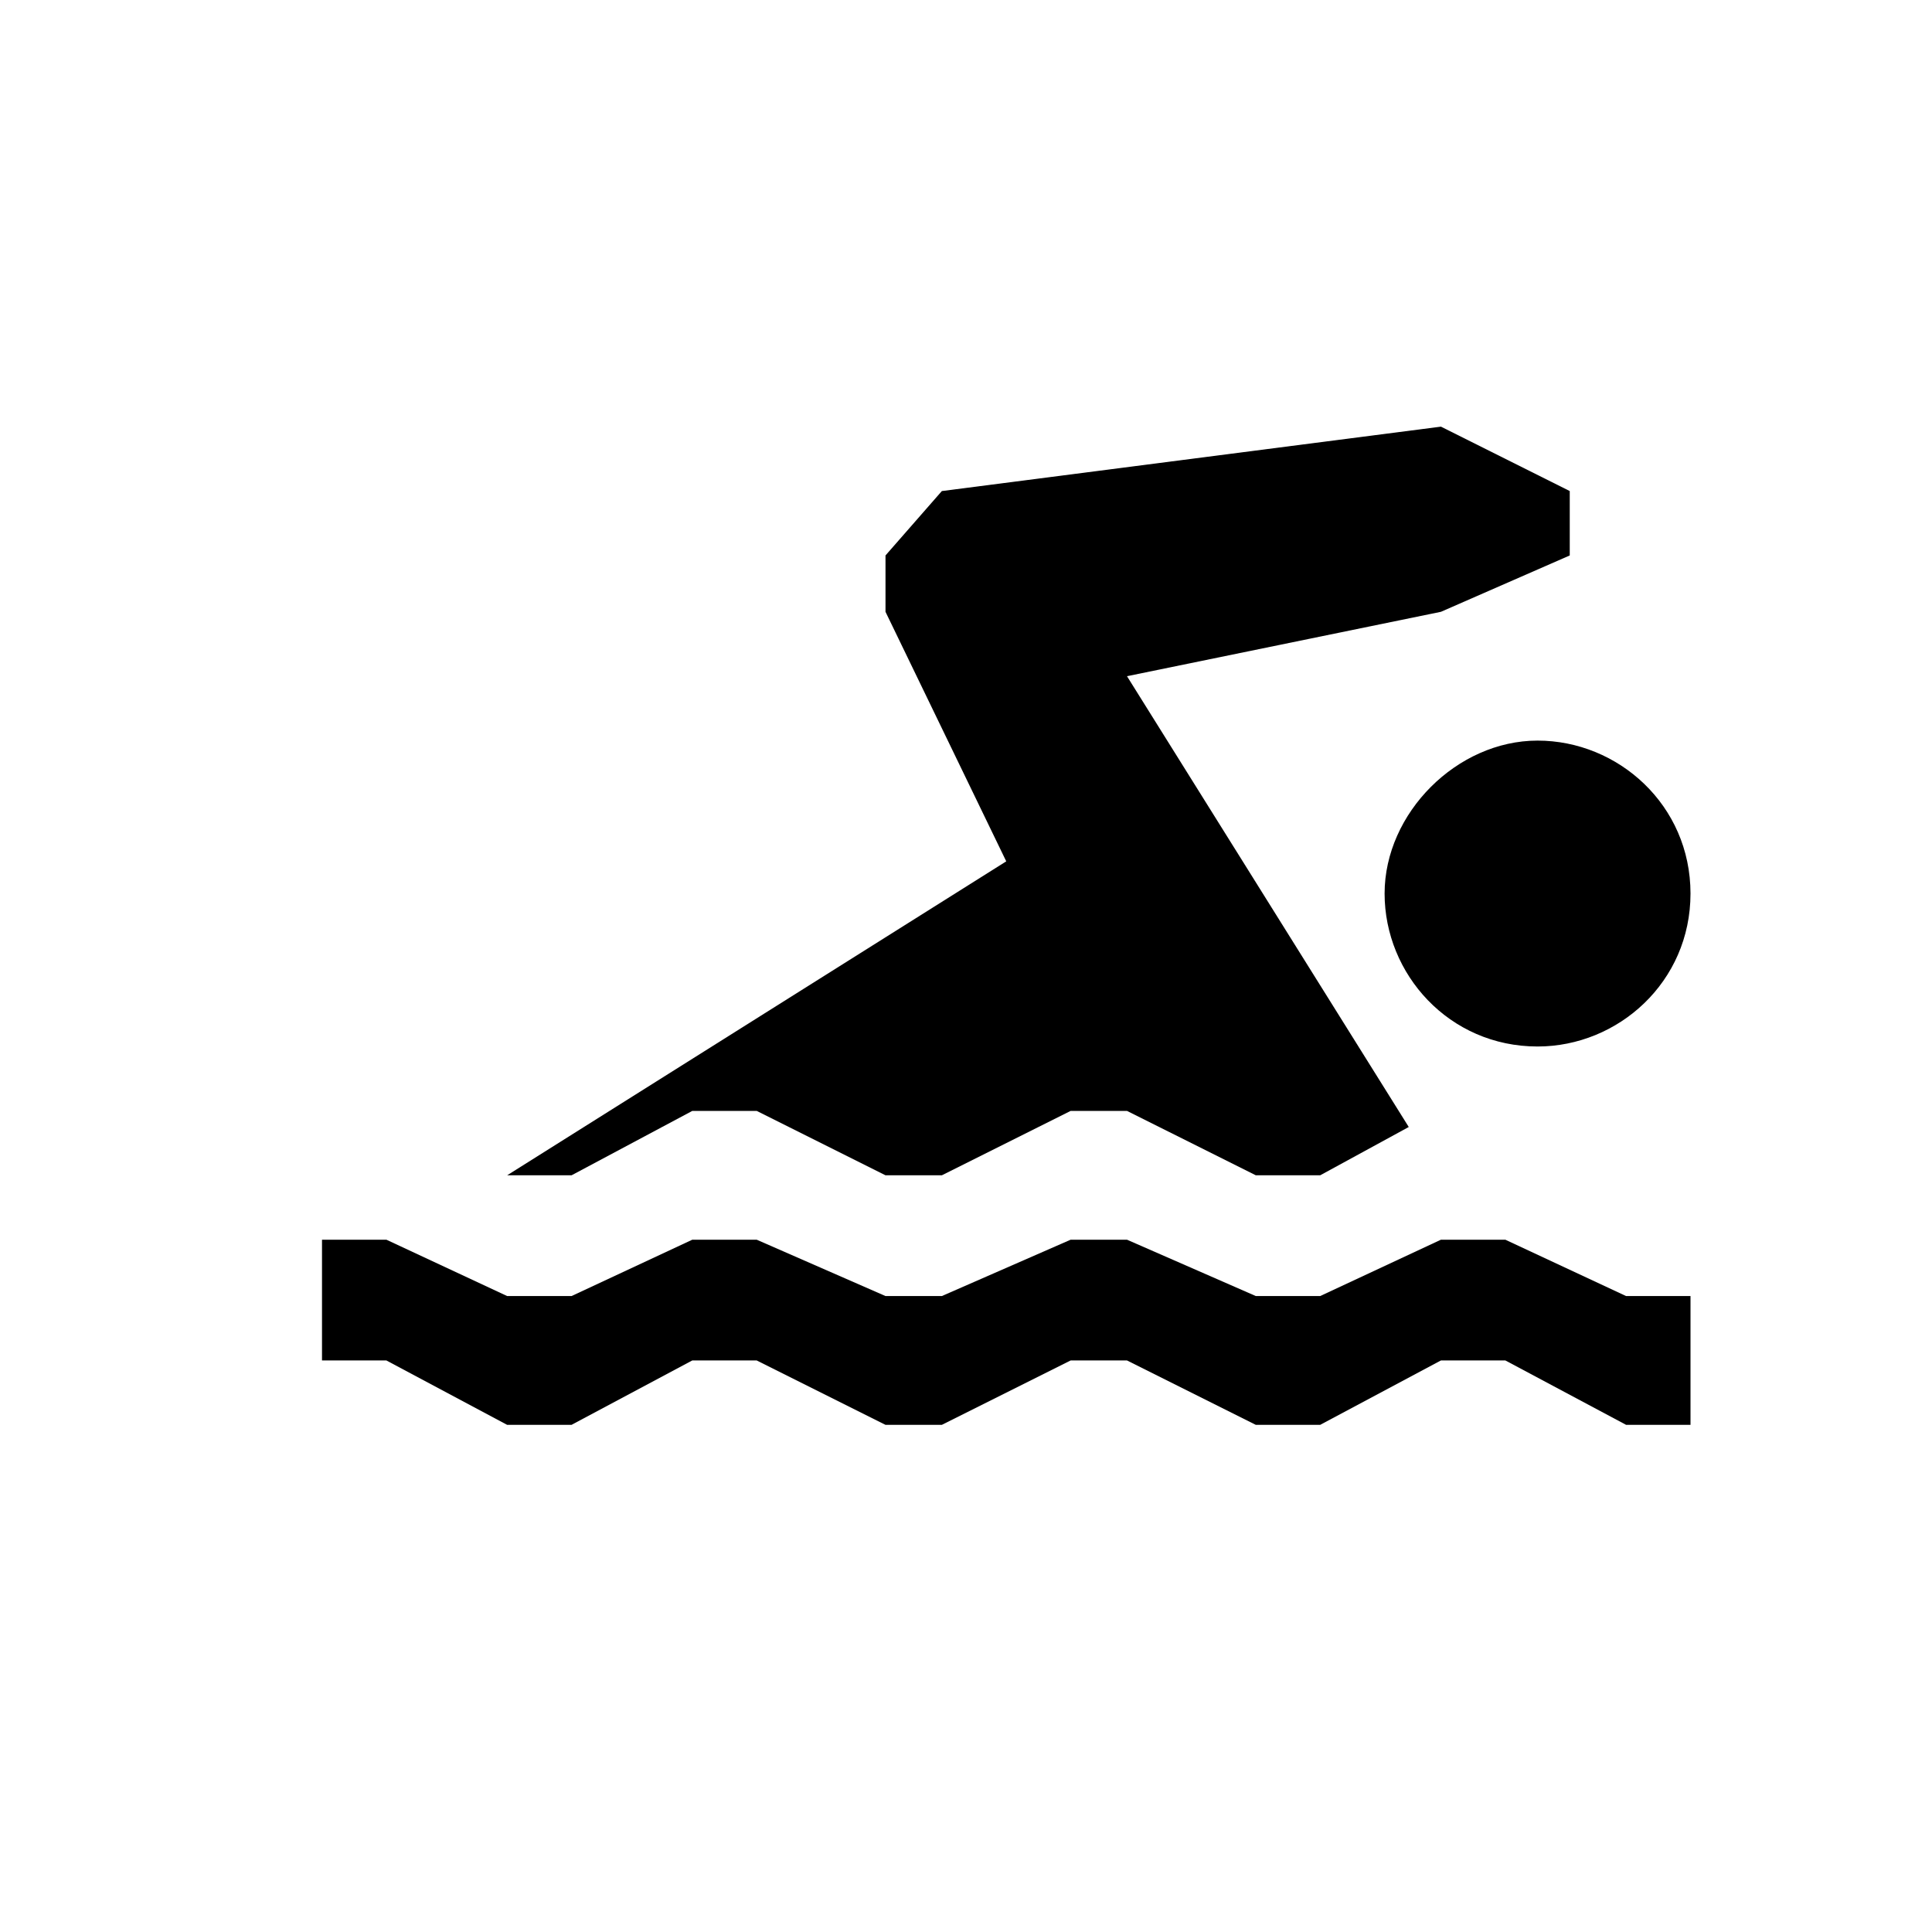<?xml version="1.0" encoding="utf-8"?>
<!-- Generator: Adobe Illustrator 21.1.0, SVG Export Plug-In . SVG Version: 6.00 Build 0)  -->
<svg version="1.1" id="Layer_1" xmlns="http://www.w3.org/2000/svg" xmlns:xlink="http://www.w3.org/1999/xlink" x="0px" y="0px"
	 width="24px" height="24px" viewBox="0 0 24 24" enable-background="new 0 0 24 24" xml:space="preserve">
<polygon points="4,15.4 4.8,15.4 6.3,16.1 7.1,16.1 8.6,15.4 9.4,15.4 11,16.1 11.7,16.1 13.3,15.4 14,15.4 15.6,16.1 16.4,16.1 
	17.9,15.4 18.7,15.4 20.2,16.1 21,16.1 21,17.7 20.2,17.7 18.7,16.9 17.9,16.9 16.4,17.7 15.6,17.7 14,16.9 13.3,16.9 11.7,17.7 
	11,17.7 9.4,16.9 8.6,16.9 7.1,17.7 6.3,17.7 4.8,16.9 4,16.9 "/>
<polygon points="8.6,13.8 9.4,13.8 11,14.6 11.7,14.6 13.3,13.8 14,13.8 15.6,14.6 16.4,14.6 17.5,14 14,8.4 17.9,7.6 19.5,6.9 
	19.5,6.1 17.9,5.3 11.7,6.1 11,6.9 11,7.6 12.5,10.7 6.3,14.6 7.1,14.6 "/>
<path d="M21,11.1c0,1.1-0.9,1.9-1.9,1.9c-1.1,0-1.9-0.9-1.9-1.9s0.9-1.9,1.9-1.9C20.1,9.2,21,10,21,11.1"/>
</svg>
